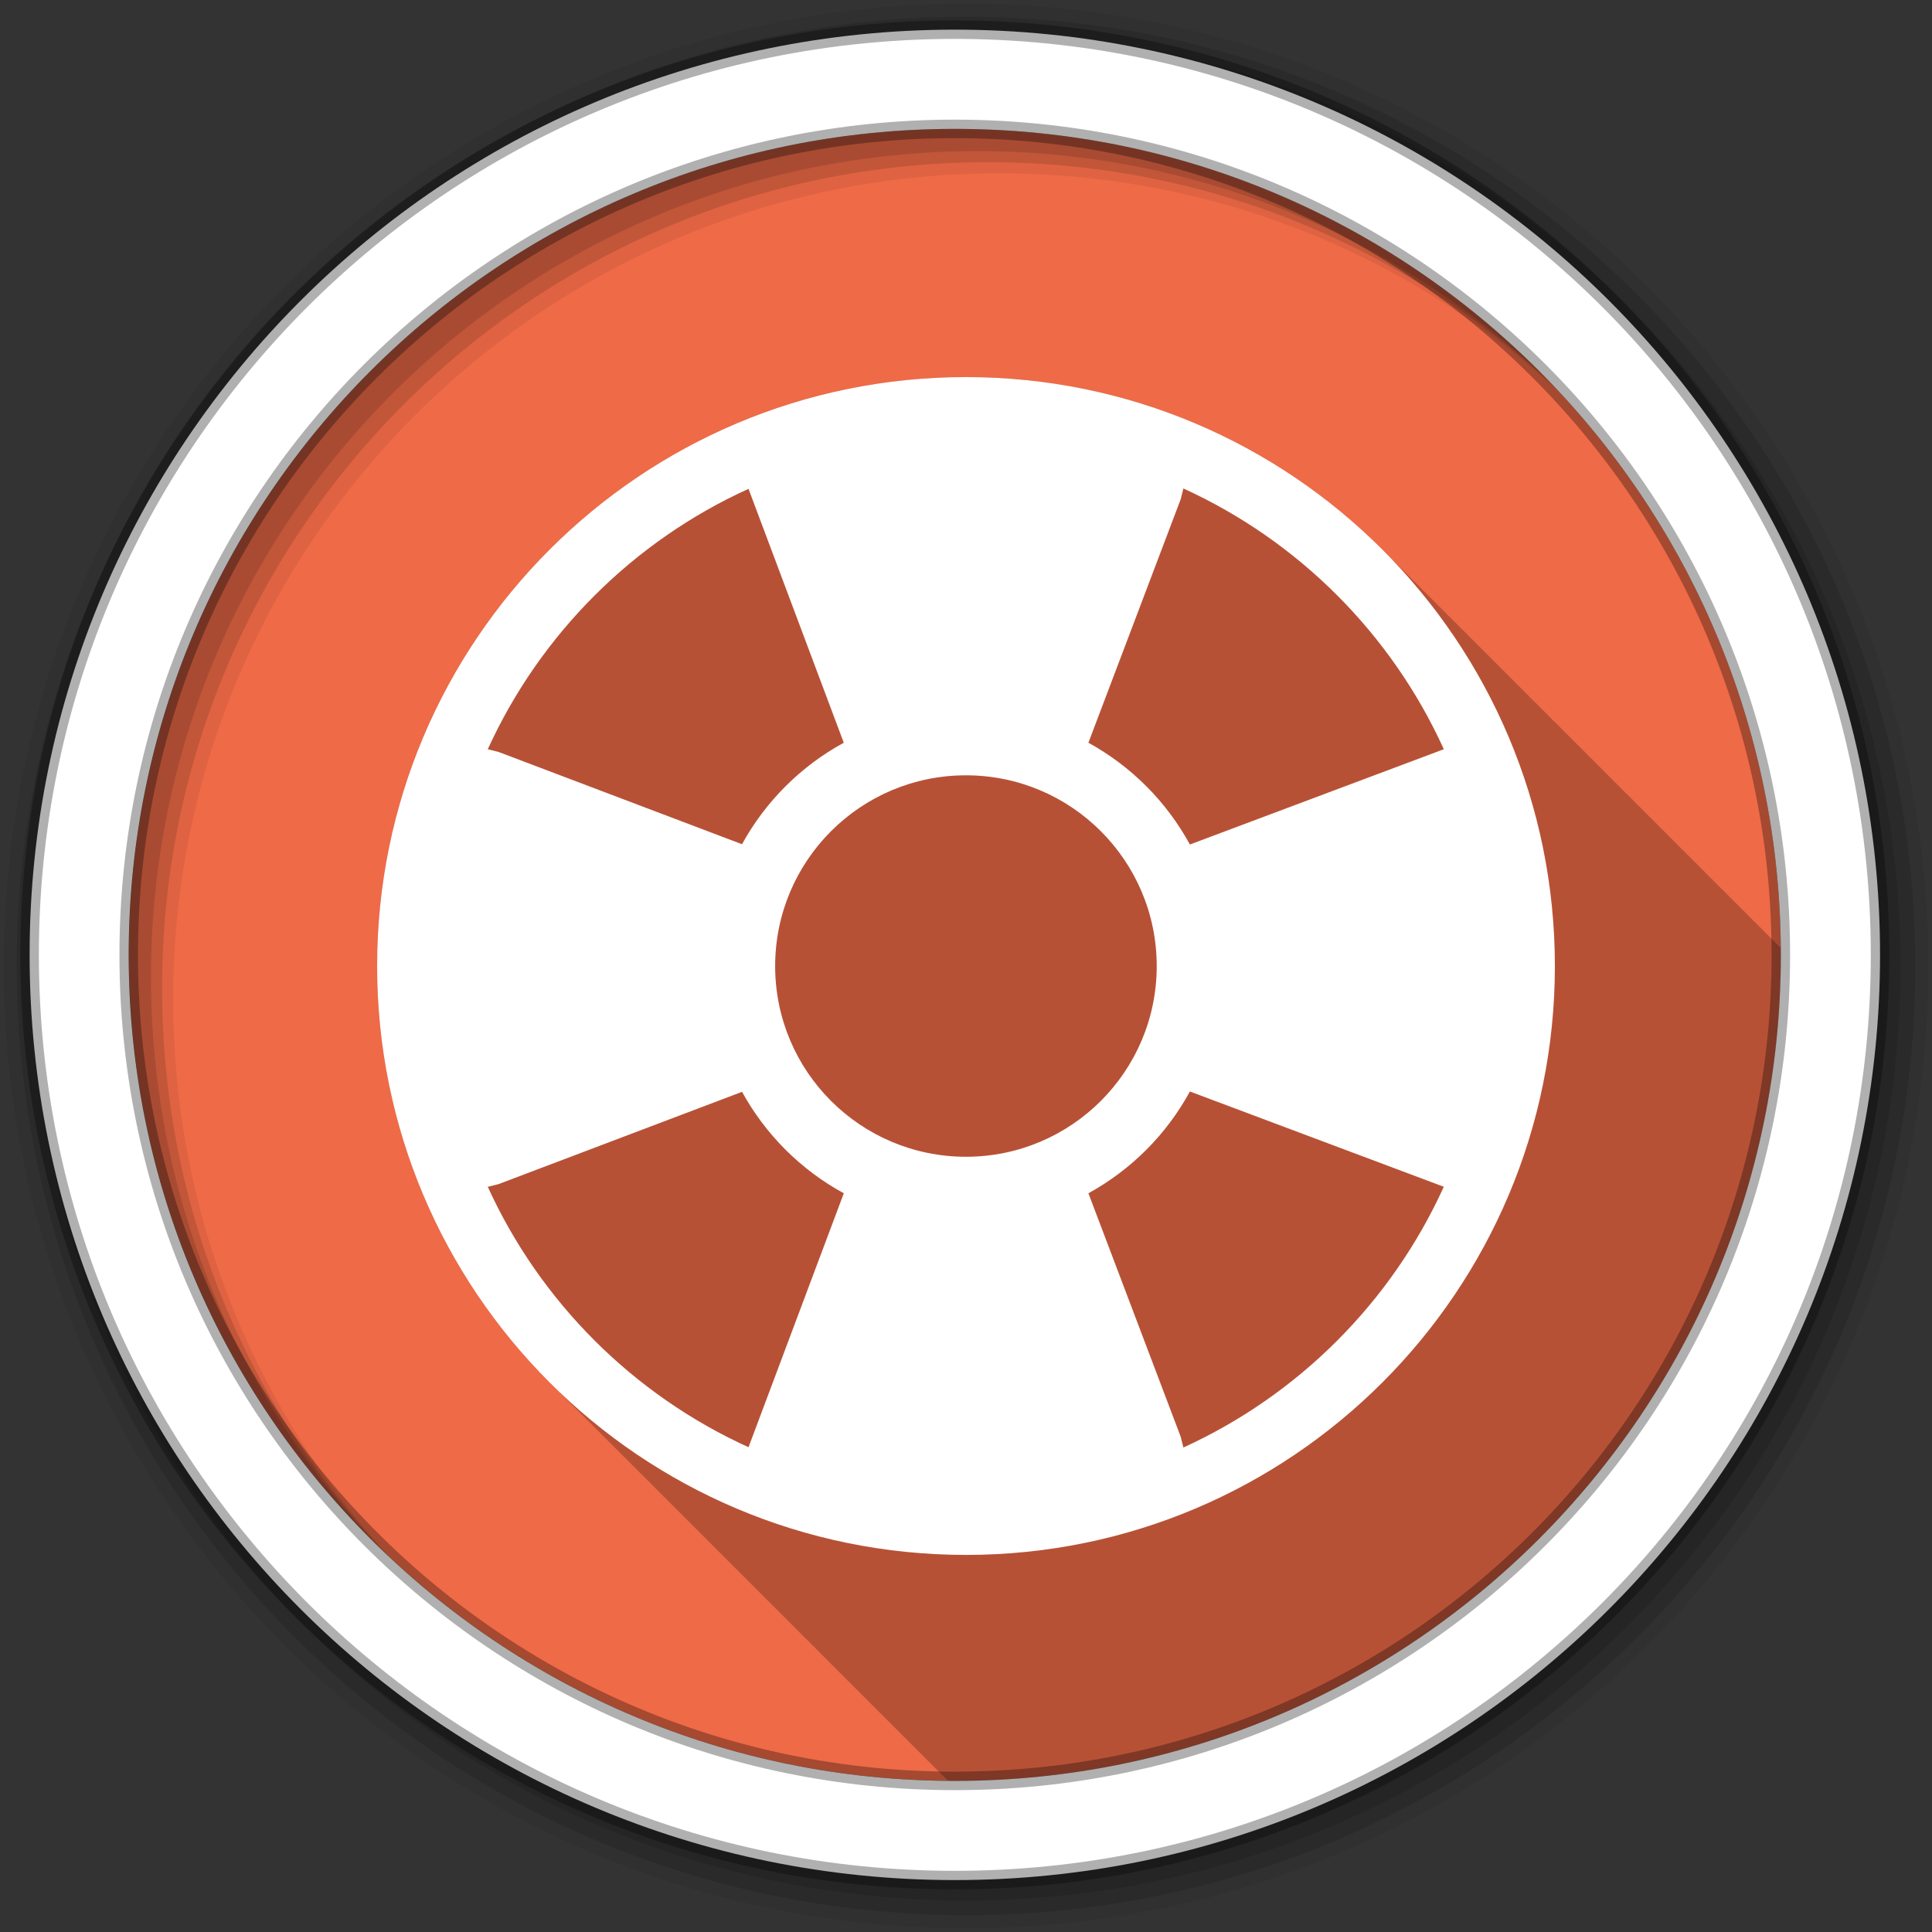 <?xml version="1.0" encoding="UTF-8" standalone="no"?>
<svg xmlns="http://www.w3.org/2000/svg" height="512" viewBox="0 0 512 512" width="512" version="1.1">
 <rect x="0" y="0" width="512" height="512" fill="#333333" stroke="none"/>
 <g id="g4" transform="translate(0,-540.36)">
  <path id="path6" d="m471.95 793.41c0 120.9-98.01 218.9-218.9 218.9-120.9 0-218.9-98.01-218.9-218.9 0-120.9 98.01-218.9 218.9-218.9 120.9 0 218.9 98.01 218.9 218.9" fill-rule="evenodd" fill="#ef6a47"/>
  <path id="path8" d="m256 99.94c-86.19 0-156.06 69.871-156.06 156.06 0 43.36 17.706 82.6 46.25 110.88 0.641 0.658 1.285 1.291 1.938 1.938 0.301 0.304 0.603 0.605 0.906 0.906 0.331 0.334 0.667 0.669 1 1 0.331 0.334 0.667 0.669 1 1 0.331 0.335 0.666 0.668 1 1 0.75 0.758 1.485 1.507 2.25 2.25 0.27 0.272 0.541 0.543 0.813 0.813 0.301 0.304 0.603 0.605 0.906 0.906 0.331 0.334 0.667 0.669 1 1 0.331 0.335 0.666 0.668 1 1 0.75 0.758 1.485 1.507 2.25 2.25 0.271 0.272 0.54 0.542 0.813 0.813 0.301 0.304 0.603 0.605 0.906 0.906 0.331 0.334 0.667 0.669 1 1 0.331 0.335 0.666 0.668 1 1 0.373 0.377 0.748 0.752 1.125 1.125 0.641 0.658 1.285 1.291 1.938 1.938 0.301 0.304 0.603 0.605 0.906 0.906 0.331 0.334 0.667 0.669 1 1 0.331 0.334 0.667 0.669 1 1 0.487 0.492 0.975 0.983 1.469 1.469l0.125 0.125c0.079 0.078 0.171 0.141 0.25 0.219 0.031 0.032 0.063 0.062 0.094 0.094 0.116 0.113 0.227 0.231 0.344 0.344 0.03 0.032 0.063 0.062 0.094 0.094 0.057 0.058 0.099 0.129 0.156 0.188l0.063 0.063c0.021 0.021 0.041 0.042 0.063 0.063 0.434 0.442 0.873 0.876 1.313 1.313 0.331 0.334 0.667 0.669 1 1 0.331 0.334 0.667 0.669 1 1 0.331 0.335 0.666 0.668 1 1 0.75 0.758 1.485 1.507 2.25 2.25 0.27 0.272 0.541 0.543 0.813 0.813 0.301 0.304 0.603 0.605 0.906 0.906 0.331 0.334 0.667 0.669 1 1 0.331 0.335 0.666 0.668 1 1 0.75 0.758 1.485 1.507 2.25 2.25 0.271 0.272 0.54 0.542 0.813 0.813 0.301 0.304 0.603 0.605 0.906 0.906 0.331 0.334 0.667 0.669 1 1 0.331 0.335 0.666 0.668 1 1 0.373 0.377 0.748 0.752 1.125 1.125 0.641 0.658 1.285 1.291 1.938 1.938 0.301 0.304 0.603 0.605 0.906 0.906 0.331 0.334 0.667 0.669 1 1 0.331 0.334 0.667 0.669 1 1 0.331 0.335 0.666 0.668 1 1 0.75 0.758 1.485 1.507 2.25 2.25 0.27 0.272 0.541 0.543 0.813 0.813 0.301 0.304 0.603 0.605 0.906 0.906 0.331 0.334 0.667 0.669 1 1 0.331 0.335 0.666 0.668 1 1 0.75 0.758 1.485 1.507 2.25 2.25 0.271 0.272 0.54 0.542 0.813 0.813 0.301 0.304 0.603 0.605 0.906 0.906 0.331 0.334 0.667 0.669 1 1 0.331 0.335 0.666 0.668 1 1 0.373 0.377 0.748 0.752 1.125 1.125 0.641 0.658 1.285 1.291 1.938 1.938 0.301 0.304 0.603 0.605 0.906 0.906 0.201 0.204 0.391 0.423 0.594 0.625 0.458 0.466 0.943 0.915 1.406 1.375 0.487 0.492 0.975 0.983 1.469 1.469l0.125 0.125c0.079 0.078 0.171 0.141 0.25 0.219 0.031 0.032 0.063 0.062 0.094 0.094 0.116 0.113 0.227 0.231 0.344 0.344 0.03 0.032 0.063 0.062 0.094 0.094 0.057 0.058 0.099 0.129 0.156 0.188l0.063 0.063c0.021 0.021 0.041 0.042 0.063 0.063 0.434 0.442 0.873 0.876 1.313 1.313 0.331 0.334 0.667 0.669 1 1 0.331 0.334 0.667 0.669 1 1 0.331 0.335 0.666 0.668 1 1 0.75 0.758 1.485 1.507 2.25 2.25 0.27 0.272 0.541 0.543 0.813 0.813 0.301 0.304 0.603 0.605 0.906 0.906 0.331 0.334 0.667 0.669 1 1 0.331 0.335 0.666 0.668 1 1 0.75 0.758 1.485 1.507 2.25 2.25 0.271 0.272 0.54 0.542 0.813 0.813 0.301 0.304 0.603 0.605 0.906 0.906 0.331 0.334 0.667 0.669 1 1 0.331 0.335 0.666 0.668 1 1 0.373 0.377 0.748 0.752 1.125 1.125 0.641 0.658 1.285 1.291 1.938 1.938 0.301 0.304 0.603 0.605 0.906 0.906 0.331 0.334 0.667 0.669 1 1 0.331 0.334 0.667 0.669 1 1 0.331 0.335 0.666 0.668 1 1 0.531 0.536 1.056 1.065 1.594 1.594 0.031 0.032 0.063 0.062 0.094 0.094 0.191 0.187 0.371 0.376 0.563 0.563 0.27 0.272 0.541 0.543 0.813 0.813 0.301 0.304 0.603 0.605 0.906 0.906 0.331 0.334 0.667 0.669 1 1 0.331 0.335 0.666 0.668 1 1 0.75 0.758 1.485 1.507 2.25 2.25 0.271 0.272 0.54 0.542 0.813 0.813 0.301 0.304 0.603 0.605 0.906 0.906 0.331 0.334 0.667 0.669 1 1 0.238 0.241 0.479 0.48 0.719 0.719 0.597 0.005 1.183 0.031 1.781 0.031 120.9 0 218.91-98.01 218.91-218.91 0-0.616-0.026-1.229-0.031-1.844-0.031-0.031-0.062-0.063-0.094-0.094-0.334-0.334-0.663-0.669-1-1-0.026-0.026-0.068-0.036-0.094-0.063-0.471-0.479-0.929-0.964-1.406-1.438-0.489-0.493-0.974-0.982-1.469-1.469-0.332-0.332-0.665-0.671-1-1-0.332-0.332-0.665-0.671-1-1-0.334-0.334-0.663-0.669-1-1-0.026-0.026-0.068-0.036-0.094-0.063-0.63-0.64-1.234-1.308-1.875-1.938-0.329-0.329-0.668-0.643-1-0.969-0.332-0.332-0.665-0.671-1-1-0.332-0.332-0.665-0.671-1-1-0.332-0.332-0.665-0.671-1-1l-0.063-0.063c-0.005-0.005-0.026 0.005-0.031 0-0.63-0.64-1.234-1.308-1.875-1.938-0.172-0.172-0.358-0.328-0.531-0.5-0.379-0.382-0.774-0.747-1.156-1.125-0.085-0.081-0.164-0.169-0.25-0.25-0.026-0.026-0.036-0.068-0.063-0.094-0.332-0.332-0.665-0.671-1-1-0.332-0.332-0.665-0.671-1-1-0.11-0.11-0.234-0.203-0.344-0.313-0.154-0.159-0.314-0.31-0.469-0.469-0.068-0.067-0.119-0.151-0.188-0.219l-0.125-0.125c-0.456-0.463-0.913-0.917-1.375-1.375-0.488-0.492-0.974-0.983-1.469-1.469-0.332-0.332-0.665-0.671-1-1-0.332-0.332-0.665-0.671-1-1-0.334-0.334-0.663-0.669-1-1-0.026-0.026-0.068-0.036-0.094-0.063-0.471-0.479-0.929-0.964-1.406-1.438-0.489-0.493-0.974-0.982-1.469-1.469-0.332-0.332-0.665-0.671-1-1-0.332-0.332-0.665-0.671-1-1-0.334-0.334-0.663-0.669-1-1-0.026-0.026-0.068-0.036-0.094-0.063-0.63-0.64-1.234-1.308-1.875-1.938-0.329-0.329-0.668-0.643-1-0.969-0.332-0.332-0.665-0.671-1-1-0.332-0.332-0.665-0.671-1-1-0.332-0.332-0.665-0.671-1-1l-0.063-0.063c-0.005-0.005-0.026 0.005-0.031 0-0.63-0.64-1.234-1.308-1.875-1.938-0.172-0.172-0.358-0.328-0.531-0.5-0.379-0.382-0.774-0.747-1.156-1.125-0.085-0.081-0.164-0.169-0.25-0.25-0.026-0.026-0.036-0.068-0.063-0.094-0.332-0.332-0.665-0.671-1-1-0.332-0.332-0.665-0.671-1-1-0.334-0.334-0.663-0.669-1-1-0.026-0.026-0.068-0.036-0.094-0.063-0.471-0.479-0.929-0.964-1.406-1.438-0.489-0.493-0.974-0.982-1.469-1.469-0.332-0.332-0.665-0.671-1-1-0.332-0.332-0.665-0.671-1-1-0.334-0.334-0.663-0.669-1-1-0.026-0.026-0.068-0.036-0.094-0.063-0.63-0.64-1.234-1.308-1.875-1.938-0.329-0.329-0.668-0.643-1-0.969-0.332-0.332-0.665-0.671-1-1-0.332-0.332-0.665-0.671-1-1-0.334-0.334-0.663-0.669-1-1-0.026-0.026-0.068-0.036-0.094-0.063-0.63-0.64-1.234-1.308-1.875-1.938-0.172-0.172-0.358-0.328-0.531-0.5-0.379-0.382-0.774-0.747-1.156-1.125-0.085-0.081-0.164-0.169-0.25-0.25-0.026-0.026-0.036-0.068-0.063-0.094-0.332-0.332-0.665-0.671-1-1-0.332-0.332-0.665-0.671-1-1l-0.063-0.063c-0.005-0.005-0.026 0.005-0.031 0-0.63-0.64-1.234-1.308-1.875-1.938-0.172-0.172-0.358-0.328-0.531-0.5-0.379-0.382-0.774-0.747-1.156-1.125-0.085-0.081-0.164-0.169-0.25-0.25-0.026-0.026-0.036-0.068-0.063-0.094-0.332-0.332-0.665-0.671-1-1-0.332-0.332-0.665-0.671-1-1-0.334-0.334-0.663-0.669-1-1-0.026-0.026-0.068-0.036-0.094-0.063-0.471-0.479-0.929-0.964-1.406-1.438-0.489-0.493-0.974-0.982-1.469-1.469-0.332-0.332-0.665-0.671-1-1-0.332-0.332-0.665-0.671-1-1-0.334-0.334-0.663-0.669-1-1-0.026-0.026-0.068-0.036-0.094-0.063-0.63-0.64-1.234-1.308-1.875-1.938-0.329-0.329-0.668-0.643-1-0.969-0.332-0.332-0.665-0.671-1-1-0.332-0.332-0.665-0.671-1-1-0.332-0.332-0.665-0.671-1-1l-0.063-0.063c-0.005-0.005-0.026 0.005-0.031 0-0.63-0.64-1.234-1.308-1.875-1.938-0.172-0.172-0.358-0.328-0.531-0.5-0.379-0.382-0.774-0.747-1.156-1.125-0.085-0.081-0.164-0.169-0.25-0.25-0.026-0.026-0.036-0.068-0.063-0.094-0.332-0.332-0.665-0.671-1-1-0.332-0.332-0.665-0.671-1-1-0.11-0.11-0.234-0.203-0.344-0.313-0.154-0.159-0.314-0.31-0.469-0.469-0.068-0.067-0.119-0.151-0.188-0.219l-0.125-0.125c-0.456-0.463-0.913-0.917-1.375-1.375-0.488-0.492-0.974-0.983-1.469-1.469-0.332-0.332-0.665-0.671-1-1-0.332-0.332-0.665-0.671-1-1-0.334-0.334-0.663-0.669-1-1-0.026-0.026-0.068-0.036-0.094-0.063-0.63-0.64-1.234-1.308-1.875-1.938-0.329-0.329-0.668-0.643-1-0.969-0.332-0.332-0.665-0.671-1-1-0.332-0.332-0.665-0.671-1-1-0.334-0.334-0.663-0.669-1-1-0.026-0.026-0.068-0.036-0.094-0.063-0.63-0.64-1.234-1.308-1.875-1.938-0.172-0.172-0.358-0.328-0.531-0.5-0.379-0.382-0.774-0.747-1.156-1.125-0.085-0.081-0.164-0.169-0.25-0.25-0.026-0.026-0.036-0.068-0.063-0.094-0.332-0.332-0.665-0.671-1-1-28.24-28.25-67.25-45.719-110.34-45.719" fill-opacity="0.235" transform="translate(0,540.36)"/>
  <g id="g10" fill-rule="evenodd">
   <path id="path12" fill-opacity="0.067" d="m256 541.36c-140.83 0-255 114.17-255 255s114.17 255 255 255 255-114.17 255-255-114.17-255-255-255m8.827 44.931c120.9 0 218.9 98 218.9 218.9s-98 218.9-218.9 218.9-218.93-98-218.93-218.9 98.03-218.9 218.93-218.9"/>
   <g id="g14" fill-opacity="0.129">
    <path id="path16" d="m256 544.79c-138.94 0-251.57 112.63-251.57 251.57s112.63 251.54 251.57 251.54 251.57-112.6 251.57-251.54-112.63-251.57-251.57-251.57m5.885 38.556c120.9 0 218.9 98 218.9 218.9s-98 218.9-218.9 218.9-218.93-98-218.93-218.9 98.03-218.9 218.93-218.9"/>
    <path id="path18" d="m256 548.72c-136.77 0-247.64 110.87-247.64 247.64s110.87 247.64 247.64 247.64 247.64-110.87 247.64-247.64-110.87-247.64-247.64-247.64m2.942 31.691c120.9 0 218.9 98 218.9 218.9s-98 218.9-218.9 218.9-218.93-98-218.93-218.9 98.03-218.9 218.93-218.9"/>
   </g>
   <path id="path20" d="m253.04 548.22c-135.42 0-245.19 109.78-245.19 245.19 0 135.42 109.78 245.19 245.19 245.19 135.42 0 245.19-109.78 245.19-245.19 0-135.42-109.78-245.19-245.19-245.19zm0 26.297c120.9 0 218.9 98 218.9 218.9s-98 218.9-218.9 218.9-218.93-98-218.93-218.9 98.03-218.9 218.93-218.9z" stroke-opacity="0.31" stroke="#000" stroke-width="4.904" fill="#fff"/>
  </g>
  <path id="path68" fill="#fff" d="m256 640.29c-86.19 0-156.06 69.891-156.06 156.08 0 86.19 69.864 156.06 156.06 156.06 86.19 0 156.06-69.864 156.06-156.06 0-86.19-69.864-156.08-156.06-156.08m57.62 29.524c30.524 13.92 55.13 38.55 69.01 69.1l-67.3 25.25c-6.18-11.367-15.556-20.741-26.891-26.972l24.447-64.5 0.725-2.875m-115.25 0.081 25.25 67.3c-11.367 6.18-20.741 15.556-26.972 26.891l-64.5-24.447-2.875-0.725c13.92-30.524 38.55-55.13 69.1-69.01m57.62 75.919c27.92 0 50.559 22.639 50.559 50.559s-22.639 50.53-50.559 50.53-50.559-22.612-50.559-50.53c0-27.92 22.639-50.559 50.559-50.559m59.34 83.79 67.3 25.25c-13.881 30.545-38.491 55.18-69.01 69.1l-0.725-2.875-24.447-64.5c11.336-6.231 20.711-15.604 26.891-26.972m-118.69 0.081c6.231 11.336 15.604 20.711 26.972 26.891l-25.25 67.3c-30.545-13.881-55.18-38.491-69.1-69.01l2.875-0.725 64.5-24.447"/>
 </g>
</svg>
